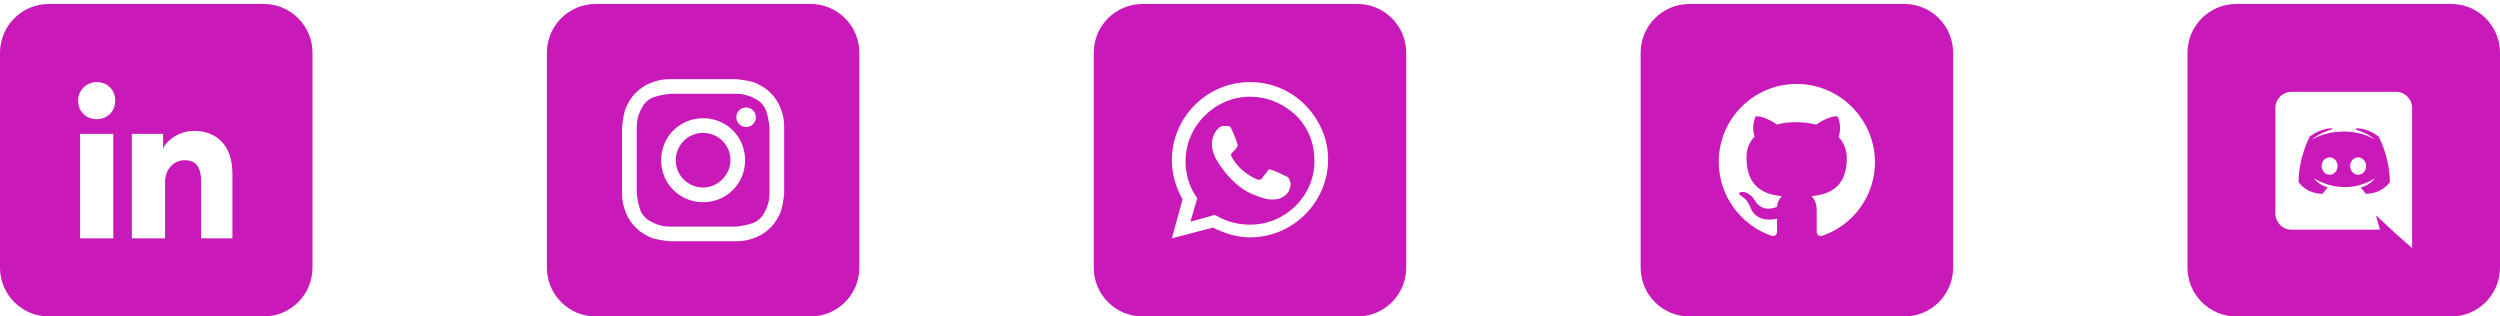 <svg width="158" height="20" viewBox="0 0 158 20" fill="none" xmlns="http://www.w3.org/2000/svg">
<path d="M44.438 11.853C43.512 11.853 42.709 11.113 42.709 10.125C42.709 9.199 43.45 8.397 44.438 8.397C45.363 8.397 46.166 9.137 46.166 10.125C46.166 11.051 45.363 11.853 44.438 11.853Z" fill="#C919B9"/>
<path fill-rule="evenodd" clip-rule="evenodd" d="M46.536 5.928H42.339C41.845 5.99 41.598 6.052 41.413 6.113C41.166 6.175 40.981 6.298 40.796 6.484C40.65 6.63 40.58 6.777 40.497 6.954C40.475 7 40.452 7.049 40.426 7.101C40.416 7.129 40.405 7.16 40.393 7.192C40.329 7.368 40.241 7.609 40.241 8.027V12.223C40.302 12.717 40.364 12.964 40.426 13.149C40.487 13.396 40.611 13.581 40.796 13.766C40.943 13.913 41.089 13.982 41.266 14.066C41.313 14.088 41.362 14.111 41.413 14.137C41.442 14.146 41.472 14.157 41.504 14.169C41.681 14.234 41.922 14.322 42.339 14.322H46.536C47.03 14.26 47.277 14.198 47.462 14.137C47.709 14.075 47.894 13.952 48.079 13.766C48.225 13.62 48.295 13.473 48.378 13.296C48.4 13.25 48.423 13.201 48.449 13.149C48.459 13.121 48.47 13.091 48.482 13.058C48.546 12.882 48.634 12.641 48.634 12.223V8.027C48.573 7.533 48.511 7.286 48.449 7.101C48.388 6.854 48.264 6.669 48.079 6.484C47.932 6.337 47.786 6.268 47.609 6.184C47.562 6.162 47.513 6.139 47.462 6.113C47.433 6.104 47.403 6.093 47.371 6.081C47.194 6.016 46.953 5.928 46.536 5.928ZM44.438 7.471C42.956 7.471 41.784 8.644 41.784 10.125C41.784 11.606 42.956 12.779 44.438 12.779C45.919 12.779 47.091 11.606 47.091 10.125C47.091 8.644 45.919 7.471 44.438 7.471ZM47.77 7.409C47.77 7.75 47.494 8.027 47.153 8.027C46.812 8.027 46.536 7.75 46.536 7.409C46.536 7.069 46.812 6.792 47.153 6.792C47.494 6.792 47.77 7.069 47.77 7.409Z" fill="#C919B9"/>
<path fill-rule="evenodd" clip-rule="evenodd" d="M34.562 3.336C34.562 1.632 35.944 0.25 37.648 0.25H51.227C52.931 0.25 54.312 1.632 54.312 3.336V16.914C54.312 18.618 52.931 20 51.227 20H37.648C35.944 20 34.562 18.618 34.562 16.914V3.336ZM42.339 5.002H46.536C47.091 5.064 47.462 5.126 47.77 5.249C48.141 5.434 48.388 5.558 48.696 5.866C49.005 6.175 49.19 6.484 49.313 6.792C49.437 7.101 49.56 7.471 49.56 8.027V12.223C49.498 12.779 49.437 13.149 49.313 13.458C49.128 13.828 49.005 14.075 48.696 14.384C48.388 14.692 48.079 14.877 47.77 15.001C47.462 15.124 47.091 15.248 46.536 15.248H42.339C41.784 15.186 41.413 15.124 41.105 15.001C40.734 14.816 40.487 14.692 40.179 14.384C39.87 14.075 39.685 13.766 39.562 13.458C39.438 13.149 39.315 12.779 39.315 12.223V8.027C39.377 7.471 39.438 7.101 39.562 6.792C39.747 6.422 39.87 6.175 40.179 5.866C40.487 5.558 40.796 5.373 41.105 5.249C41.413 5.126 41.784 5.002 42.339 5.002Z" fill="#C919B9"/>
<path fill-rule="evenodd" clip-rule="evenodd" d="M76.902 13.643C77.519 14.013 78.259 14.198 79 14.198C81.284 14.198 83.073 12.347 83.073 10.187C83.073 9.076 82.703 8.088 81.901 7.286C81.098 6.545 80.111 6.113 79 6.113C76.778 6.113 74.927 7.965 74.927 10.187C74.927 10.927 75.112 11.668 75.544 12.347L75.667 12.532L75.235 14.013L76.778 13.581L76.902 13.643ZM80.358 10.742C80.481 10.742 81.098 11.051 81.222 11.113C81.241 11.122 81.26 11.13 81.279 11.138C81.382 11.182 81.478 11.222 81.531 11.483C81.592 11.483 81.592 11.73 81.469 12.038C81.407 12.285 80.913 12.594 80.666 12.594C80.625 12.594 80.585 12.597 80.542 12.601C80.332 12.62 80.057 12.644 79.185 12.285C78.103 11.852 77.354 10.804 77.143 10.509C77.113 10.468 77.094 10.441 77.087 10.434C77.076 10.413 77.055 10.379 77.027 10.335C76.89 10.119 76.593 9.65 76.593 9.137C76.593 8.52 76.902 8.212 77.025 8.088C77.148 7.965 77.272 7.965 77.334 7.965H77.581C77.642 7.965 77.766 7.965 77.827 8.15C77.951 8.397 78.198 9.014 78.198 9.076C78.198 9.096 78.204 9.117 78.211 9.137C78.225 9.179 78.239 9.22 78.198 9.261C78.167 9.292 78.151 9.323 78.136 9.354C78.121 9.384 78.105 9.415 78.074 9.446L77.889 9.631C77.827 9.693 77.766 9.755 77.827 9.878C77.889 10.002 78.136 10.434 78.506 10.742C78.923 11.107 79.252 11.252 79.418 11.325C79.449 11.339 79.475 11.35 79.494 11.359C79.617 11.359 79.679 11.359 79.741 11.298C79.772 11.236 79.849 11.143 79.926 11.051C80.003 10.958 80.08 10.866 80.111 10.804C80.173 10.681 80.234 10.681 80.358 10.742Z" fill="#C919B9"/>
<path fill-rule="evenodd" clip-rule="evenodd" d="M69.125 3.336C69.125 1.632 70.507 0.25 72.211 0.25H85.789C87.493 0.25 88.875 1.632 88.875 3.336V16.914C88.875 18.618 87.493 20 85.789 20H72.211C70.507 20 69.125 18.618 69.125 16.914V3.336ZM79 5.188C80.296 5.188 81.531 5.681 82.456 6.607C83.382 7.533 83.938 8.767 83.938 10.063C83.938 12.779 81.716 15.001 79 15.001C78.198 15.001 77.395 14.754 76.655 14.384L74.062 15.062L74.741 12.594C74.309 11.853 74.062 10.989 74.062 10.125C74.062 7.409 76.284 5.188 79 5.188Z" fill="#C919B9"/>
<path fill-rule="evenodd" clip-rule="evenodd" d="M149.201 11.853C149.349 12.041 149.527 12.253 149.527 12.253C150.618 12.219 151.038 11.503 151.038 11.503C151.038 9.913 150.327 8.624 150.327 8.624C149.616 8.091 148.94 8.106 148.94 8.106L148.871 8.185C149.71 8.441 150.1 8.812 150.1 8.812C149.587 8.53 149.083 8.392 148.614 8.338C148.258 8.298 147.918 8.308 147.616 8.348C147.591 8.348 147.568 8.351 147.544 8.355L147.532 8.357C147.36 8.372 146.94 8.436 146.412 8.668C146.229 8.752 146.12 8.812 146.12 8.812C146.12 8.812 146.53 8.422 147.419 8.165L147.37 8.106C147.37 8.106 146.693 8.091 145.982 8.624C145.982 8.624 145.271 9.913 145.271 11.503C145.271 11.503 145.686 12.219 146.777 12.253C146.777 12.253 146.96 12.031 147.108 11.843C146.481 11.656 146.244 11.261 146.244 11.261C146.244 11.261 146.293 11.295 146.382 11.345C146.387 11.35 146.392 11.354 146.402 11.359C146.409 11.364 146.417 11.368 146.424 11.372C146.431 11.375 146.439 11.379 146.446 11.384C146.57 11.453 146.693 11.508 146.807 11.552C147.009 11.631 147.251 11.71 147.532 11.764C147.903 11.833 148.337 11.858 148.811 11.769C149.043 11.73 149.28 11.661 149.527 11.557C149.7 11.493 149.893 11.399 150.095 11.266C150.095 11.266 149.848 11.67 149.201 11.853ZM146.728 10.495C146.728 10.194 146.95 9.947 147.231 9.947C147.513 9.947 147.74 10.194 147.735 10.495C147.735 10.796 147.513 11.043 147.231 11.043C146.955 11.043 146.728 10.796 146.728 10.495ZM148.53 10.495C148.53 10.194 148.752 9.947 149.034 9.947C149.315 9.947 149.537 10.194 149.537 10.495C149.537 10.796 149.315 11.043 149.034 11.043C148.757 11.043 148.53 10.796 148.53 10.495Z" fill="#C919B9"/>
<path fill-rule="evenodd" clip-rule="evenodd" d="M154.914 0.25C156.618 0.25 158 1.632 158 3.336V16.914C158 18.618 156.618 20 154.914 20H141.336C139.632 20 138.25 18.618 138.25 16.914V3.336C138.25 1.632 139.632 0.25 141.336 0.25H154.914ZM144.817 5.805H151.433C151.991 5.805 152.445 6.259 152.445 6.822V15.68L151.384 14.742L150.786 14.189L150.154 13.601L150.416 14.514H144.817C144.259 14.514 143.805 14.06 143.805 13.497V6.822C143.805 6.259 144.259 5.805 144.817 5.805Z" fill="#C919B9"/>
<path fill-rule="evenodd" clip-rule="evenodd" d="M0 3.336C0 1.632 1.382 0.25 3.086 0.25H16.664C18.368 0.25 19.75 1.632 19.75 3.336V16.914C19.75 18.618 18.368 20 16.664 20H3.086C1.382 20 0 18.618 0 16.914V3.336ZM5.061 8.459V15.062H7.159V8.459H5.061ZM4.938 6.36C4.938 7.039 5.431 7.533 6.11 7.533C6.789 7.533 7.283 7.039 7.283 6.36C7.283 5.681 6.789 5.188 6.11 5.188C5.493 5.188 4.938 5.681 4.938 6.36ZM12.714 15.062H14.689V10.989C14.689 8.952 13.455 8.273 12.282 8.273C11.233 8.273 10.492 8.952 10.307 9.384V8.459H8.332V15.062H10.431V11.544C10.431 10.619 11.048 10.125 11.665 10.125C12.282 10.125 12.714 10.434 12.714 11.483V15.062Z" fill="#C919B9"/>
<path fill-rule="evenodd" clip-rule="evenodd" d="M103.688 3.336C103.688 1.632 105.069 0.25 106.773 0.25H120.352C122.056 0.25 123.438 1.632 123.438 3.336V16.914C123.438 18.618 122.056 20 120.352 20H106.773C105.069 20 103.688 18.618 103.688 16.914V3.336ZM108.625 10.228C108.625 7.511 110.829 5.306 113.547 5.306C116.265 5.306 118.47 7.511 118.5 10.228C118.5 12.403 117.111 14.245 115.148 14.909C114.906 14.939 114.816 14.788 114.816 14.668V13.309C114.816 12.856 114.665 12.554 114.484 12.403C115.571 12.282 116.718 11.889 116.718 9.987C116.718 9.443 116.507 8.99 116.205 8.658C116.207 8.649 116.211 8.637 116.215 8.622C116.261 8.456 116.395 7.972 116.144 7.36C116.144 7.36 115.722 7.239 114.786 7.873C114.393 7.782 113.97 7.722 113.547 7.722C113.125 7.722 112.702 7.752 112.309 7.873C111.373 7.239 110.95 7.36 110.95 7.36C110.683 8.012 110.853 8.519 110.888 8.623L110.89 8.628C110.558 8.99 110.377 9.413 110.377 9.957C110.377 11.859 111.524 12.282 112.611 12.403C112.49 12.524 112.339 12.735 112.309 13.067C112.037 13.188 111.343 13.399 110.89 12.644C110.89 12.644 110.618 12.161 110.135 12.131C110.135 12.131 109.652 12.131 110.105 12.433C110.105 12.433 110.437 12.584 110.648 13.158C110.648 13.158 110.95 14.124 112.309 13.822V14.668C112.309 14.788 112.219 14.939 111.977 14.909C110.044 14.245 108.625 12.403 108.625 10.228Z" fill="#C919B9"/>
</svg>
